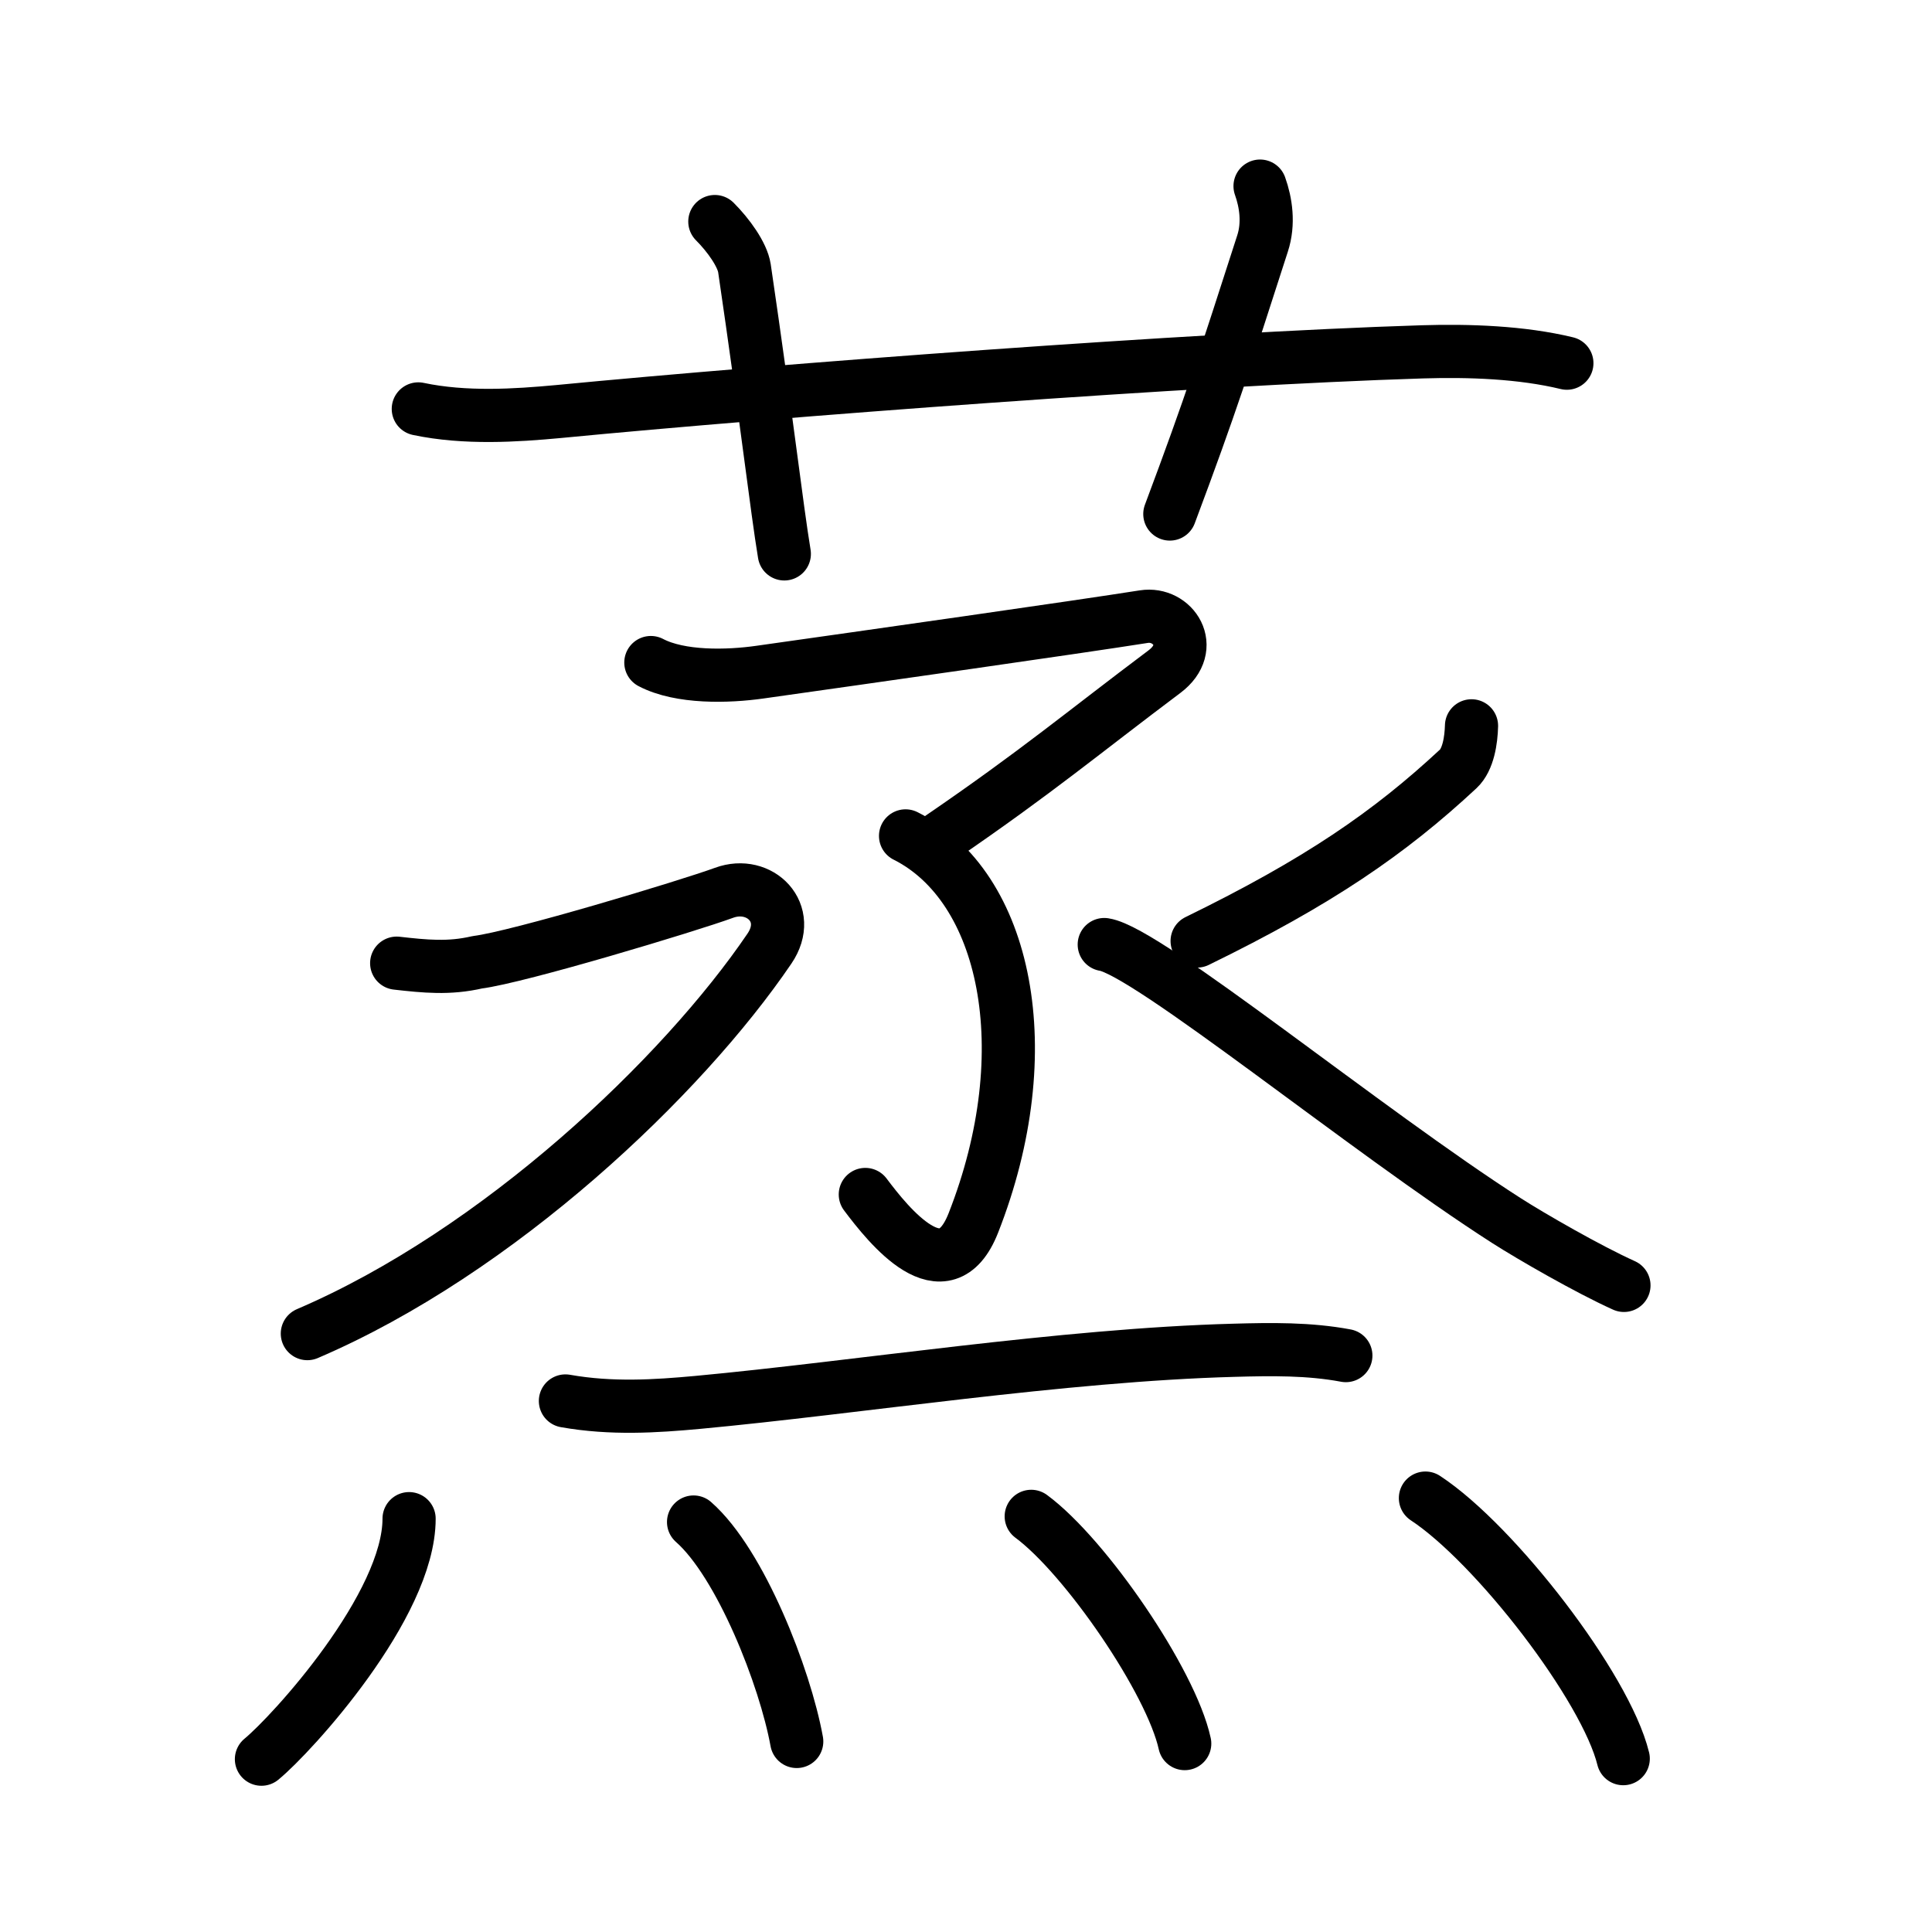 <svg xmlns="http://www.w3.org/2000/svg" width="109" height="109" viewBox="0 0 109 109" style="fill:none;stroke:currentColor;stroke-width:3;stroke-linecap:round;stroke-linejoin:round;">
<path id="kvg:084b8-s1" d="M23.6,23.07c2.65,0.56,5.52,0.37,7.89,0.15c12.44-1.2,35.91-2.97,48.76-3.37c2.63-0.08,5.59,0.02,8.15,0.64"/>
<path id="kvg:084b8-s2" d="M40.33,12.5c0.77,0.77,1.55,1.86,1.67,2.63c1.25,8.49,1.82,13.52,2.25,16.12"/>
<path id="kvg:084b8-s3" d="M71.09,10.5c0.33,0.92,0.51,2.11,0.14,3.24C69.08,20.4,68.35,22.73,66,29"/>
<path id="kvg:084b8-s4" d="M36.72,37.38c1.66,0.87,4.34,0.8,6.16,0.54c5.88-0.83,17.99-2.55,21.65-3.13c1.65-0.26,2.99,1.73,1.17,3.1c-4.61,3.46-7.2,5.65-12.61,9.35"/>
<path id="kvg:084b8-s5" d="M51.09,47.16c5.66,2.84,7.66,12.09,3.82,21.85c-1.62,4.1-4.78,0.12-6.09-1.62"/>
<path id="kvg:084b8-s6" d="M22.38,54.34c1.6,0.18,2.95,0.32,4.55-0.05c2.32-0.29,11.9-3.18,13.92-3.92s3.92,1.15,2.56,3.15c-4.91,7.23-15.28,17.1-26.07,21.72"/>
<path id="kvg:084b8-s7" d="M83.02,40.95c-0.02,0.8-0.18,1.9-0.75,2.43c-3.89,3.62-7.89,6.37-14.73,9.71"/>
<path id="kvg:084b8-s8" d="M62.3,53.29C64.73,53.66,77.1,63.81,85,68.87c1.39,0.89,4.62,2.75,6.62,3.65"/>
<path id="kvg:084b8-s9" d="M31.9,79.04c2.6,0.46,5.08,0.3,7.47,0.08c8.93-0.83,20.59-2.68,30.25-2.94c2.11-0.06,4.23-0.09,6.31,0.3"/>
<path id="kvg:084b8-s10" d="M23.08,85.68c0,4.91-6.61,12.16-8.33,13.57"/>
<path id="kvg:084b8-s11" d="M39.13,85.87c2.65,2.33,5.16,8.75,5.82,12.38"/>
<path id="kvg:084b8-s12" d="M58.18,85.55c3.06,2.26,7.89,9.3,8.66,12.82"/>
<path id="kvg:084b8-s13" d="M80.42,84.52c3.94,2.59,10.17,10.66,11.16,14.7"/>
</svg>